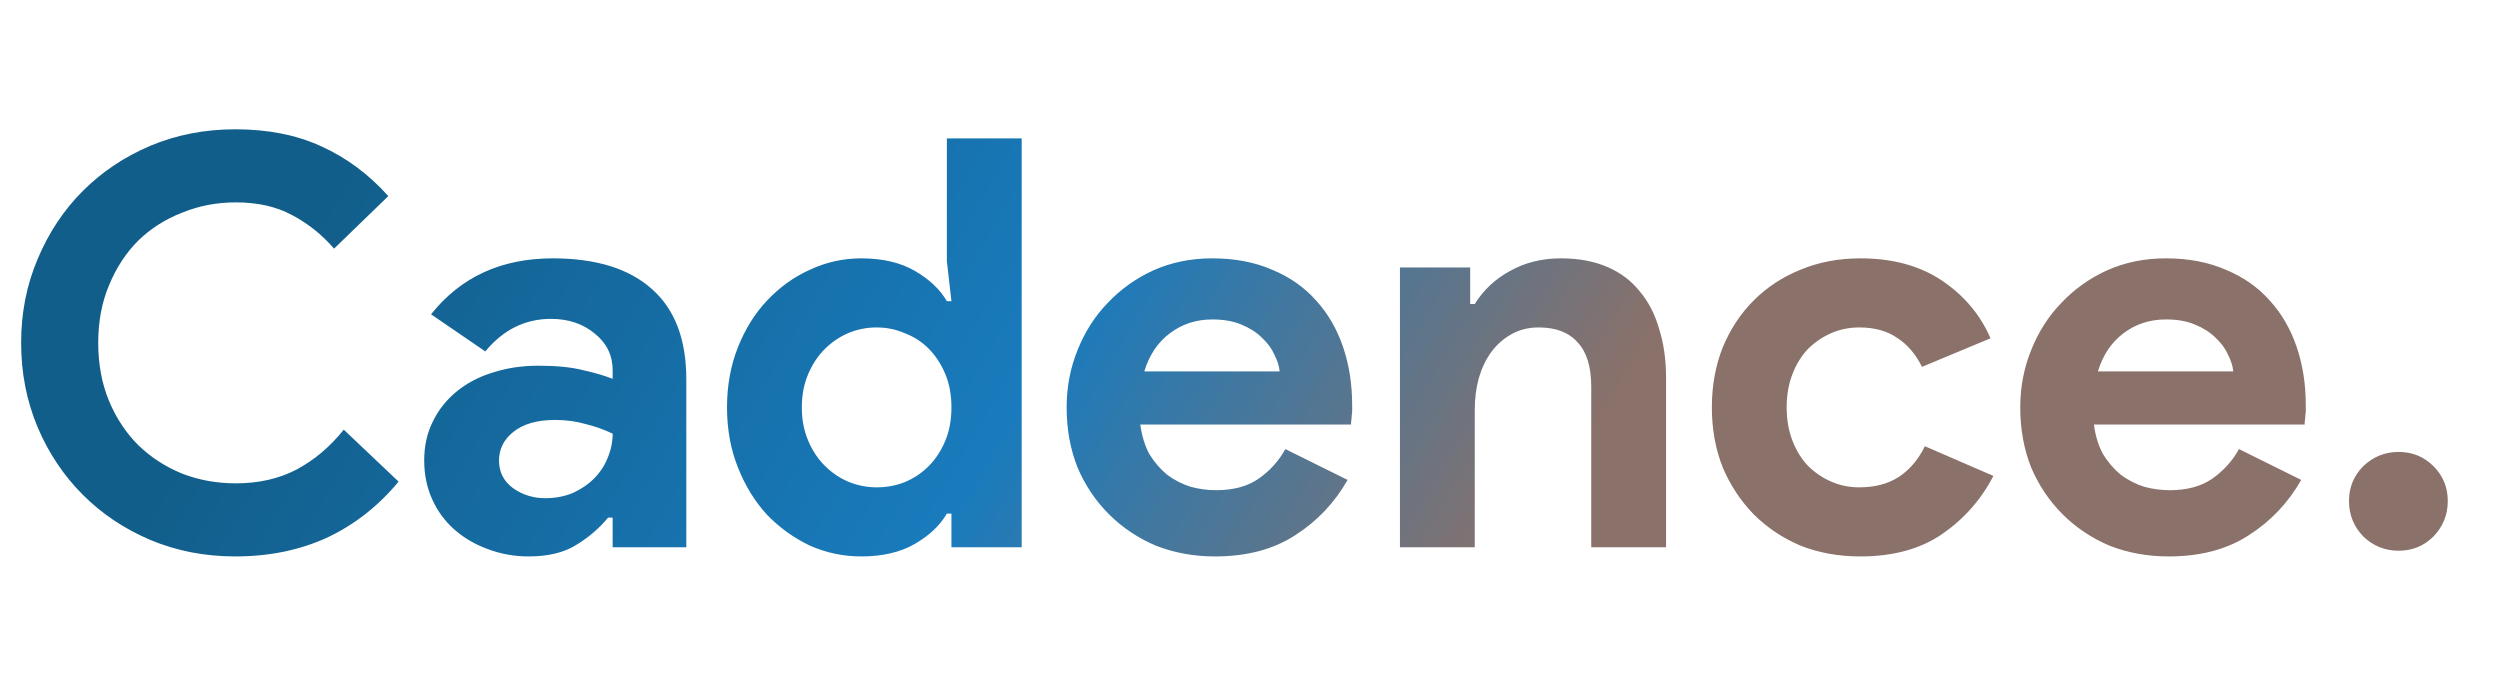 <svg width="740" height="205" viewBox="0 0 740 205" fill="none" xmlns="http://www.w3.org/2000/svg">
<path d="M117.984 142.561C112.012 149.773 104.969 155.295 96.855 159.126C88.742 162.845 79.67 164.705 69.641 164.705C60.626 164.705 52.231 163.071 44.455 159.803C36.793 156.535 30.144 152.083 24.51 146.449C18.875 140.815 14.424 134.166 11.156 126.503C7.888 118.728 6.254 110.389 6.254 101.487C6.254 92.584 7.888 84.302 11.156 76.639C14.424 68.864 18.875 62.159 24.51 56.524C30.144 50.89 36.793 46.439 44.455 43.171C52.231 39.903 60.626 38.269 69.641 38.269C79.332 38.269 87.84 39.959 95.165 43.34C102.602 46.72 109.194 51.622 114.942 58.045L98.883 73.596C95.278 69.427 91.108 66.103 86.375 63.624C81.755 61.144 76.233 59.905 69.81 59.905C64.176 59.905 58.879 60.919 53.921 62.947C48.963 64.863 44.624 67.624 40.906 71.23C37.3 74.836 34.426 79.231 32.285 84.414C30.144 89.485 29.073 95.176 29.073 101.487C29.073 107.797 30.144 113.544 32.285 118.728C34.426 123.799 37.3 128.137 40.906 131.743C44.624 135.349 48.963 138.167 53.921 140.195C58.879 142.111 64.176 143.068 69.81 143.068C76.571 143.068 82.544 141.716 87.728 139.012C93.024 136.194 97.7 132.25 101.757 127.179L117.984 142.561ZM181.345 153.21H179.992C177.401 156.366 174.245 159.07 170.527 161.324C166.921 163.578 162.244 164.705 156.497 164.705C152.215 164.705 148.158 163.972 144.327 162.507C140.608 161.155 137.34 159.239 134.523 156.76C131.706 154.281 129.508 151.295 127.931 147.801C126.353 144.308 125.564 140.477 125.564 136.307C125.564 132.025 126.409 128.194 128.1 124.813C129.79 121.32 132.156 118.333 135.199 115.854C138.242 113.375 141.791 111.516 145.848 110.276C150.017 108.924 154.525 108.248 159.37 108.248C164.779 108.248 169.231 108.699 172.724 109.6C176.217 110.389 179.091 111.234 181.345 112.136V109.6C181.345 105.205 179.598 101.599 176.105 98.782C172.611 95.852 168.273 94.387 163.089 94.387C155.426 94.387 148.947 97.599 143.651 104.022L127.593 93.035C136.382 81.992 148.383 76.47 163.596 76.47C176.443 76.47 186.247 79.513 193.008 85.598C199.769 91.57 203.15 100.472 203.15 112.305V162H181.345V153.21ZM181.345 128.363C178.753 127.123 176.048 126.165 173.231 125.489C170.527 124.7 167.54 124.306 164.272 124.306C158.976 124.306 154.863 125.489 151.933 127.856C149.116 130.109 147.707 132.927 147.707 136.307C147.707 139.688 149.06 142.392 151.764 144.421C154.581 146.449 157.793 147.463 161.399 147.463C164.329 147.463 167.033 146.956 169.512 145.942C171.992 144.815 174.076 143.407 175.767 141.716C177.57 139.913 178.922 137.885 179.823 135.631C180.837 133.265 181.345 130.842 181.345 128.363ZM281.627 152.027H280.274C278.246 155.52 275.091 158.507 270.809 160.986C266.526 163.465 261.23 164.705 254.92 164.705C249.623 164.705 244.552 163.634 239.707 161.493C234.974 159.239 230.748 156.197 227.029 152.365C223.423 148.421 220.55 143.745 218.409 138.336C216.268 132.927 215.197 127.01 215.197 120.587C215.197 114.164 216.268 108.248 218.409 102.839C220.55 97.43 223.423 92.81 227.029 88.978C230.748 85.034 234.974 81.992 239.707 79.851C244.552 77.597 249.623 76.47 254.92 76.47C261.23 76.47 266.526 77.71 270.809 80.189C275.091 82.668 278.246 85.654 280.274 89.147H281.627L280.274 77.315V40.973H302.418V162H281.627V152.027ZM259.483 144.252C262.413 144.252 265.174 143.745 267.766 142.73C270.471 141.604 272.837 140.026 274.865 137.997C276.894 135.969 278.528 133.49 279.767 130.56C281.007 127.63 281.627 124.306 281.627 120.587C281.627 116.869 281.007 113.544 279.767 110.614C278.528 107.684 276.894 105.205 274.865 103.177C272.837 101.149 270.471 99.627 267.766 98.613C265.174 97.486 262.413 96.923 259.483 96.923C256.554 96.923 253.736 97.486 251.032 98.613C248.44 99.74 246.13 101.318 244.102 103.346C242.073 105.374 240.439 107.854 239.2 110.783C237.96 113.713 237.34 116.981 237.34 120.587C237.34 124.193 237.96 127.461 239.2 130.391C240.439 133.321 242.073 135.8 244.102 137.828C246.13 139.857 248.44 141.434 251.032 142.561C253.736 143.688 256.554 144.252 259.483 144.252ZM398.888 142.054C395.057 148.816 389.873 154.281 383.337 158.45C376.914 162.62 369.026 164.705 359.673 164.705C353.362 164.705 347.503 163.634 342.094 161.493C336.797 159.239 332.177 156.14 328.233 152.196C324.289 148.252 321.19 143.632 318.936 138.336C316.795 132.927 315.725 127.01 315.725 120.587C315.725 114.615 316.795 108.98 318.936 103.684C321.077 98.275 324.064 93.599 327.895 89.654C331.726 85.598 336.234 82.386 341.418 80.02C346.714 77.653 352.517 76.47 358.828 76.47C365.476 76.47 371.393 77.597 376.576 79.851C381.76 81.992 386.098 85.034 389.592 88.978C393.085 92.81 395.733 97.374 397.536 102.67C399.339 107.966 400.241 113.713 400.241 119.911C400.241 120.7 400.241 121.376 400.241 121.939C400.128 122.616 400.072 123.235 400.072 123.799C399.959 124.362 399.903 124.982 399.903 125.658H337.53C337.981 129.039 338.882 131.969 340.234 134.448C341.699 136.814 343.446 138.843 345.474 140.533C347.615 142.111 349.926 143.294 352.405 144.083C354.884 144.759 357.419 145.097 360.011 145.097C365.082 145.097 369.251 143.97 372.519 141.716C375.9 139.35 378.548 136.42 380.464 132.927L398.888 142.054ZM378.774 109.938C378.661 108.473 378.154 106.839 377.252 105.036C376.463 103.233 375.224 101.543 373.534 99.965C371.956 98.388 369.928 97.092 367.448 96.078C365.082 95.063 362.208 94.556 358.828 94.556C354.095 94.556 349.926 95.909 346.32 98.613C342.713 101.318 340.178 105.093 338.713 109.938H378.774ZM435.173 89.993H436.526C439.117 85.823 442.611 82.555 447.006 80.189C451.4 77.71 456.415 76.47 462.049 76.47C467.233 76.47 471.797 77.315 475.741 79.005C479.685 80.696 482.897 83.118 485.376 86.274C487.968 89.316 489.883 93.035 491.123 97.43C492.475 101.712 493.151 106.501 493.151 111.798V162H471.008V114.502C471.008 108.53 469.656 104.135 466.951 101.318C464.36 98.388 460.528 96.923 455.457 96.923C452.415 96.923 449.71 97.599 447.344 98.951C445.09 100.191 443.118 101.937 441.428 104.191C439.85 106.332 438.61 108.924 437.709 111.967C436.92 114.897 436.526 118.052 436.526 121.432V162H414.383V79.174H435.173V89.993ZM590.043 140.871C586.437 147.858 581.366 153.605 574.831 158.112C568.407 162.507 560.35 164.705 550.659 164.705C544.236 164.705 538.32 163.634 532.911 161.493C527.614 159.239 522.994 156.14 519.05 152.196C515.219 148.252 512.176 143.632 509.922 138.336C507.781 132.927 506.711 127.01 506.711 120.587C506.711 114.164 507.781 108.248 509.922 102.839C512.176 97.43 515.219 92.81 519.05 88.978C522.994 85.034 527.614 81.992 532.911 79.851C538.32 77.597 544.236 76.47 550.659 76.47C560.237 76.47 568.295 78.667 574.831 83.062C581.366 87.457 586.156 93.148 589.198 100.134L568.914 108.586C566.999 104.755 564.52 101.881 561.477 99.965C558.547 97.937 554.828 96.923 550.321 96.923C547.391 96.923 544.63 97.486 542.038 98.613C539.447 99.74 537.136 101.318 535.108 103.346C533.192 105.374 531.671 107.854 530.544 110.783C529.417 113.713 528.854 116.981 528.854 120.587C528.854 124.193 529.417 127.461 530.544 130.391C531.671 133.321 533.192 135.8 535.108 137.828C537.136 139.857 539.447 141.434 542.038 142.561C544.63 143.688 547.391 144.252 550.321 144.252C554.941 144.252 558.829 143.237 561.984 141.209C565.252 139.068 567.844 136.025 569.76 132.081L590.043 140.871ZM681.158 142.054C677.327 148.816 672.143 154.281 665.607 158.45C659.184 162.62 651.296 164.705 641.943 164.705C635.632 164.705 629.772 163.634 624.363 161.493C619.067 159.239 614.447 156.14 610.503 152.196C606.559 148.252 603.46 143.632 601.206 138.336C599.065 132.927 597.994 127.01 597.994 120.587C597.994 114.615 599.065 108.98 601.206 103.684C603.347 98.275 606.333 93.599 610.165 89.654C613.996 85.598 618.504 82.386 623.687 80.02C628.984 77.653 634.787 76.47 641.098 76.47C647.746 76.47 653.662 77.597 658.846 79.851C664.03 81.992 668.368 85.034 671.861 88.978C675.355 92.81 678.003 97.374 679.806 102.67C681.609 107.966 682.51 113.713 682.51 119.911C682.51 120.7 682.51 121.376 682.51 121.939C682.398 122.616 682.341 123.235 682.341 123.799C682.229 124.362 682.172 124.982 682.172 125.658H619.8C620.25 129.039 621.152 131.969 622.504 134.448C623.969 136.814 625.716 138.843 627.744 140.533C629.885 142.111 632.195 143.294 634.674 144.083C637.153 144.759 639.689 145.097 642.281 145.097C647.352 145.097 651.521 143.97 654.789 141.716C658.17 139.35 660.818 136.42 662.734 132.927L681.158 142.054ZM661.043 109.938C660.931 108.473 660.424 106.839 659.522 105.036C658.733 103.233 657.494 101.543 655.803 99.965C654.226 98.388 652.197 97.092 649.718 96.078C647.352 95.063 644.478 94.556 641.098 94.556C636.365 94.556 632.195 95.909 628.589 98.613C624.983 101.318 622.448 105.093 620.983 109.938H661.043ZM710.006 163.014C705.949 163.014 702.456 161.606 699.526 158.788C696.709 155.859 695.3 152.365 695.3 148.308C695.3 144.252 696.709 140.815 699.526 137.997C702.456 135.18 705.949 133.772 710.006 133.772C714.063 133.772 717.499 135.18 720.317 137.997C723.134 140.815 724.542 144.252 724.542 148.308C724.542 152.365 723.134 155.859 720.317 158.788C717.499 161.606 714.063 163.014 710.006 163.014Z" fill="url(#paint0_linear_21_495)"/>
<defs>
<linearGradient id="paint0_linear_21_495" x1="130.588" y1="-2.47326e-06" x2="512.361" y2="222.532" gradientUnits="userSpaceOnUse">
<stop stop-color="#125E8A"/>
<stop offset="0.469" stop-color="#197BBD"/>
<stop offset="0.812" stop-color="#8A716A"/>
</linearGradient>
</defs>
</svg>
